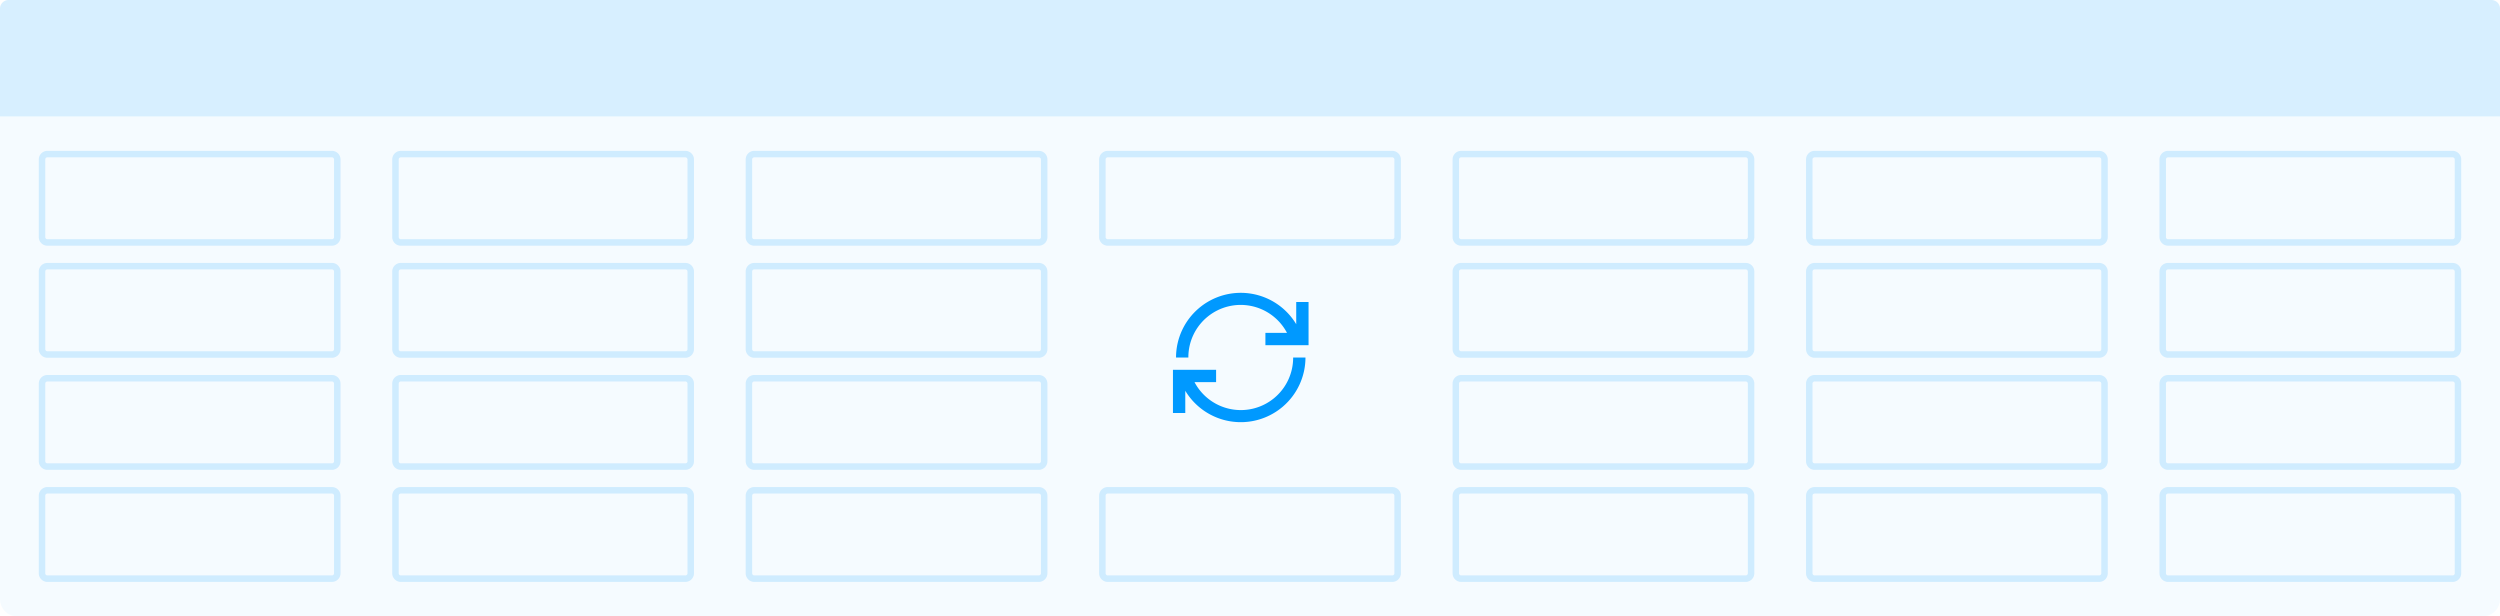 <svg xmlns="http://www.w3.org/2000/svg" viewBox="0 0 1160 286">
  <g fill="#09F" fill-rule="evenodd">
    <path d="M0 54h1160v224a8 8 0 0 1-8 8H8a8 8 0 0 1-8-8V54z" opacity=".04"/>
    <path d="M4 0h1152a4 4 0 0 1 4 4v50H0V4a4 4 0 0 1 4-4z" opacity=".16"/>
    <path 
      fill-rule="nonzero" 
      d="M974 226a4 4 0 0 1 4 4v36a4 4 0 0 1-4 4H842a4 4 0 0 1-4-4v-36a4 4 0 0 1 4-4h132zm0 3H842a1 1 0 0 0-1 .88V266a1 1 0 0 0 .88 1H974a1 1 0 0 0 1-.88V230a1 1 0 0 0-1-1zm-492-3a4 4 0 0 1 4 4v36a4 4 0 0 1-4 4H350a4 4 0 0 1-4-4v-36a4 4 0 0 1 4-4h132zm0 3H350a1 1 0 0 0-1 .88V266a1 1 0 0 0 .88 1H482a1 1 0 0 0 1-.88V230a1 1 0 0 0-1-1zm328-3a4 4 0 0 1 4 4v36a4 4 0 0 1-4 4H678a4 4 0 0 1-4-4v-36a4 4 0 0 1 4-4h132zm0 3H678a1 1 0 0 0-1 .88V266a1 1 0 0 0 .88 1H810a1 1 0 0 0 1-.88V230a1 1 0 0 0-1-1zm-492-3a4 4 0 0 1 4 4v36a4 4 0 0 1-4 4H186a4 4 0 0 1-4-4v-36a4 4 0 0 1 4-4h132zm0 3H186a1 1 0 0 0-1 .88V266a1 1 0 0 0 .88 1H318a1 1 0 0 0 1-.88V230a1 1 0 0 0-1-1zm328-3a4 4 0 0 1 4 4v36a4 4 0 0 1-4 4H514a4 4 0 0 1-4-4v-36a4 4 0 0 1 4-4h132zm0 3H514a1 1 0 0 0-1 .88V266a1 1 0 0 0 .88 1H646a1 1 0 0 0 1-.88V230a1 1 0 0 0-1-1zm-492-3a4 4 0 0 1 4 4v36a4 4 0 0 1-4 4H22a4 4 0 0 1-4-4v-36a4 4 0 0 1 4-4h132zm0 3H22a1 1 0 0 0-1 .88V266a1 1 0 0 0 .88 1H154a1 1 0 0 0 1-.88V230a1 1 0 0 0-1-1zm984-3a4 4 0 0 1 4 4v36a4 4 0 0 1-4 4h-132a4 4 0 0 1-4-4v-36a4 4 0 0 1 4-4h132zm0 3h-132a1 1 0 0 0-1 .88V266a1 1 0 0 0 .88 1H1138a1 1 0 0 0 1-.88V230a1 1 0 0 0-1-1zm-984-55a4 4 0 0 1 4 4v36a4 4 0 0 1-4 4H22a4 4 0 0 1-4-4v-36a4 4 0 0 1 4-4h132zm0 3H22a1 1 0 0 0-1 .88V214a1 1 0 0 0 .88 1H154a1 1 0 0 0 1-.88V178a1 1 0 0 0-1-1zm164-3a4 4 0 0 1 4 4v36a4 4 0 0 1-4 4H186a4 4 0 0 1-4-4v-36a4 4 0 0 1 4-4h132zm0 3H186a1 1 0 0 0-1 .88V214a1 1 0 0 0 .88 1H318a1 1 0 0 0 1-.88V178a1 1 0 0 0-1-1zm492-3a4 4 0 0 1 4 4v36a4 4 0 0 1-4 4H678a4 4 0 0 1-4-4v-36a4 4 0 0 1 4-4h132zm0 3H678a1 1 0 0 0-1 .88V214a1 1 0 0 0 .88 1H810a1 1 0 0 0 1-.88V178a1 1 0 0 0-1-1zm-328-3a4 4 0 0 1 4 4v36a4 4 0 0 1-4 4H350a4 4 0 0 1-4-4v-36a4 4 0 0 1 4-4h132zm0 3H350a1 1 0 0 0-1 .88V214a1 1 0 0 0 .88 1H482a1 1 0 0 0 1-.88V178a1 1 0 0 0-1-1zm492-3a4 4 0 0 1 4 4v36a4 4 0 0 1-4 4H842a4 4 0 0 1-4-4v-36a4 4 0 0 1 4-4h132zm0 3H842a1 1 0 0 0-1 .88V214a1 1 0 0 0 .88 1H974a1 1 0 0 0 1-.88V178a1 1 0 0 0-1-1zm164-3a4 4 0 0 1 4 4v36a4 4 0 0 1-4 4h-132a4 4 0 0 1-4-4v-36a4 4 0 0 1 4-4h132zm0 3h-132a1 1 0 0 0-1 .88V214a1 1 0 0 0 .88 1H1138a1 1 0 0 0 1-.88V178a1 1 0 0 0-1-1zm-328-55a4 4 0 0 1 4 4v36a4 4 0 0 1-4 4H678a4 4 0 0 1-4-4v-36a4 4 0 0 1 4-4h132zm0 3H678a1 1 0 0 0-1 .88V162a1 1 0 0 0 .88 1H810a1 1 0 0 0 1-.88V126a1 1 0 0 0-1-1zm328-3a4 4 0 0 1 4 4v36a4 4 0 0 1-4 4h-132a4 4 0 0 1-4-4v-36a4 4 0 0 1 4-4h132zm0 3h-132a1 1 0 0 0-1 .88V162a1 1 0 0 0 .88 1H1138a1 1 0 0 0 1-.88V126a1 1 0 0 0-1-1zm-164-3a4 4 0 0 1 4 4v36a4 4 0 0 1-4 4H842a4 4 0 0 1-4-4v-36a4 4 0 0 1 4-4h132zm0 3H842a1 1 0 0 0-1 .88V162a1 1 0 0 0 .88 1H974a1 1 0 0 0 1-.88V126a1 1 0 0 0-1-1zm-492-3a4 4 0 0 1 4 4v36a4 4 0 0 1-4 4H350a4 4 0 0 1-4-4v-36a4 4 0 0 1 4-4h132zm0 3H350a1 1 0 0 0-1 .88V162a1 1 0 0 0 .88 1H482a1 1 0 0 0 1-.88V126a1 1 0 0 0-1-1zm-164-3a4 4 0 0 1 4 4v36a4 4 0 0 1-4 4H186a4 4 0 0 1-4-4v-36a4 4 0 0 1 4-4h132zm0 3H186a1 1 0 0 0-1 .88V162a1 1 0 0 0 .88 1H318a1 1 0 0 0 1-.88V126a1 1 0 0 0-1-1zm-164-3a4 4 0 0 1 4 4v36a4 4 0 0 1-4 4H22a4 4 0 0 1-4-4v-36a4 4 0 0 1 4-4h132zm0 3H22a1 1 0 0 0-1 .88V162a1 1 0 0 0 .88 1H154a1 1 0 0 0 1-.88V126a1 1 0 0 0-1-1zm0-55a4 4 0 0 1 4 4v36a4 4 0 0 1-4 4H22a4 4 0 0 1-4-4V74a4 4 0 0 1 4-4h132zm0 3H22a1 1 0 0 0-1 .88V110a1 1 0 0 0 .88 1H154a1 1 0 0 0 1-.88V74a1 1 0 0 0-1-1zm492-3a4 4 0 0 1 4 4v36a4 4 0 0 1-4 4H514a4 4 0 0 1-4-4V74a4 4 0 0 1 4-4h132zm0 3H514a1 1 0 0 0-1 .88V110a1 1 0 0 0 .88 1H646a1 1 0 0 0 1-.88V74a1 1 0 0 0-1-1zm-328-3a4 4 0 0 1 4 4v36a4 4 0 0 1-4 4H186a4 4 0 0 1-4-4V74a4 4 0 0 1 4-4h132zm0 3H186a1 1 0 0 0-1 .88V110a1 1 0 0 0 .88 1H318a1 1 0 0 0 1-.88V74a1 1 0 0 0-1-1zm492-3a4 4 0 0 1 4 4v36a4 4 0 0 1-4 4H678a4 4 0 0 1-4-4V74a4 4 0 0 1 4-4h132zm0 3H678a1 1 0 0 0-1 .88V110a1 1 0 0 0 .88 1H810a1 1 0 0 0 1-.88V74a1 1 0 0 0-1-1zm-328-3a4 4 0 0 1 4 4v36a4 4 0 0 1-4 4H350a4 4 0 0 1-4-4V74a4 4 0 0 1 4-4h132zm0 3H350a1 1 0 0 0-1 .88V110a1 1 0 0 0 .88 1H482a1 1 0 0 0 1-.88V74a1 1 0 0 0-1-1zm492-3a4 4 0 0 1 4 4v36a4 4 0 0 1-4 4H842a4 4 0 0 1-4-4V74a4 4 0 0 1 4-4h132zm0 3H842a1 1 0 0 0-1 .88V110a1 1 0 0 0 .88 1H974a1 1 0 0 0 1-.88V74a1 1 0 0 0-1-1zm164-3a4 4 0 0 1 4 4v36a4 4 0 0 1-4 4h-132a4 4 0 0 1-4-4V74a4 4 0 0 1 4-4h132zm0 3h-132a1 1 0 0 0-1 .88V110a1 1 0 0 0 .88 1H1138a1 1 0 0 0 1-.88V74a1 1 0 0 0-1-1z" opacity=".16">
    </path>

    <svg xmlns="http://www.w3.org/2000/svg" version="1.1" xmlns:xlink="http://www.w3.org/1999/xlink" viewBox="0 -42 35 100" width="100%" height="100%" preserveAspectRatio="xMidYMid meet">
      <path d="M25,7v3.6A10.5,10.5,0,0,0,5.5,16h2a8.49,8.49,0,0,1,16-4H20v2h7V7Z">
        <animateTransform attributeType="xml"
          attributeName="transform"
          type="rotate"
          from="0 16 16"
          to="360 16 16"
          dur="2s"
          repeatCount="indefinite"/>
      </path>
      <path d="M24.5,16a8.49,8.49,0,0,1-16,4H12V18H5v7H7v-3.6A10.5,10.5,0,0,0,26.5,16Z">
        <animateTransform 
          attributeType="xml"
          attributeName="transform"
          type="rotate"
          from="0 16 16"
          to="360 16 16"
          dur="2s"
          repeatCount="indefinite"/>
      </path>
    </svg>
  </g>
</svg>